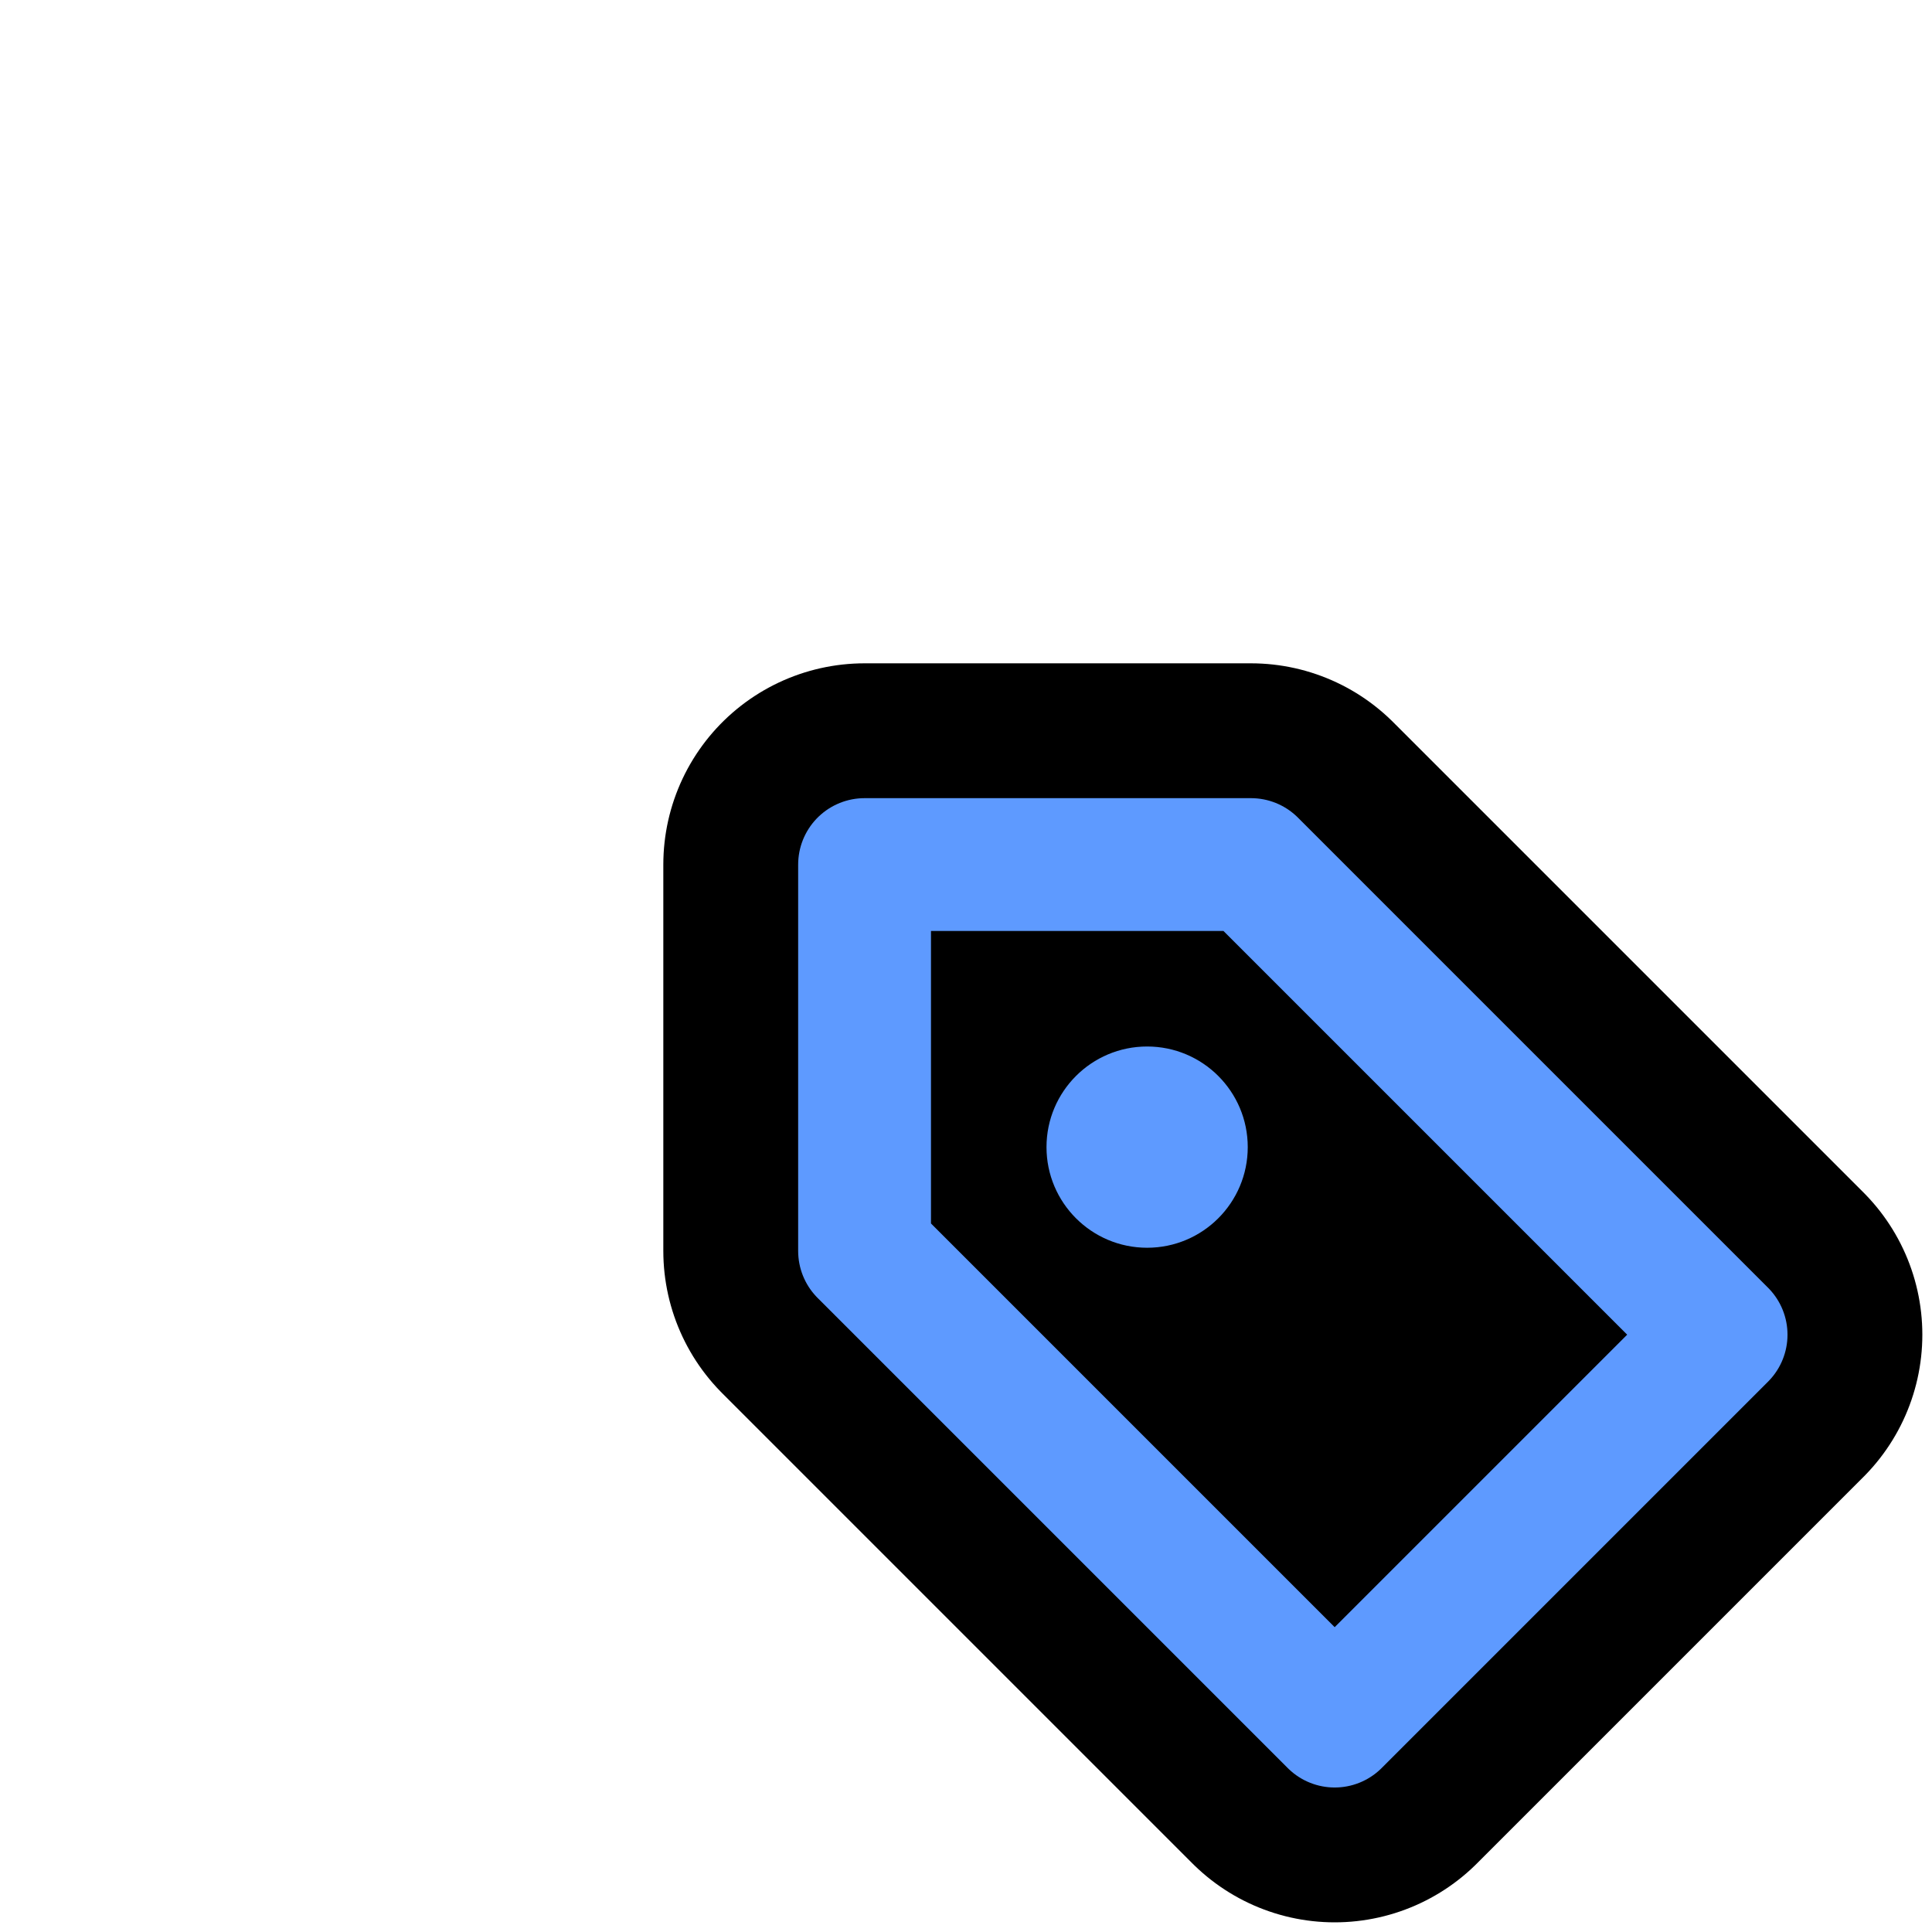 <?xml version="1.0" encoding="utf-8" ?>
<svg
	xmlns="http://www.w3.org/2000/svg"
	width="256"
	height="256"
	viewBox="0 0 24 24"
	stroke-width="1.65"
	stroke="currentColor"
	fill="none"
	stroke-linecap="round"
	stroke-linejoin="round"
	style="color: #5E9AFF;"
>
	<path style="color: #888;" mask="url(#tag)" d="M9 19c-4.3 1.4 -4.3 -2.5 -6 -3m12 5v-3.5c0 -1 .1 -1.4 -.5 -2c2.8 -.3 5.5 -1.4 5.5 -6a4.6 4.6 0 0 0 -1.3 -3.2a4.2 4.2 0 0 0 -.1 -3.2s-1.1 -.3 -3.5 1.3a12.3 12.3 0 0 0 -6.2 0c-2.4 -1.6 -3.5 -1.3 -3.5 -1.3a4.2 4.2 0 0 0 -.1 3.2a4.6 4.6 0 0 0 -1.3 3.2c0 4.6 2.7 5.7 5.5 6c-.6 .6 -.6 1.2 -.5 2v3.5" />
	<mask id="tag" fill="black" stroke="black" stroke-width="5">
		<rect x="0" y="0" width="100%" height="100%" fill="white" stroke="white" />
		<path d="M 10.74 10.74 L 15.54 10.74 L 21.38 16.58 L 16.58 21.38 L 10.74 15.54 L 10.74 10.74 Z" />
	</mask>
	<path d="M 10.74 10.74 L 15.54 10.74 L 21.38 16.58 L 16.58 21.38 L 10.74 15.54 L 10.74 10.74 Z" />
	<circle cx="14.25" cy="14.25" r="1.25" fill="currentColor" stroke="none" />
</svg>
